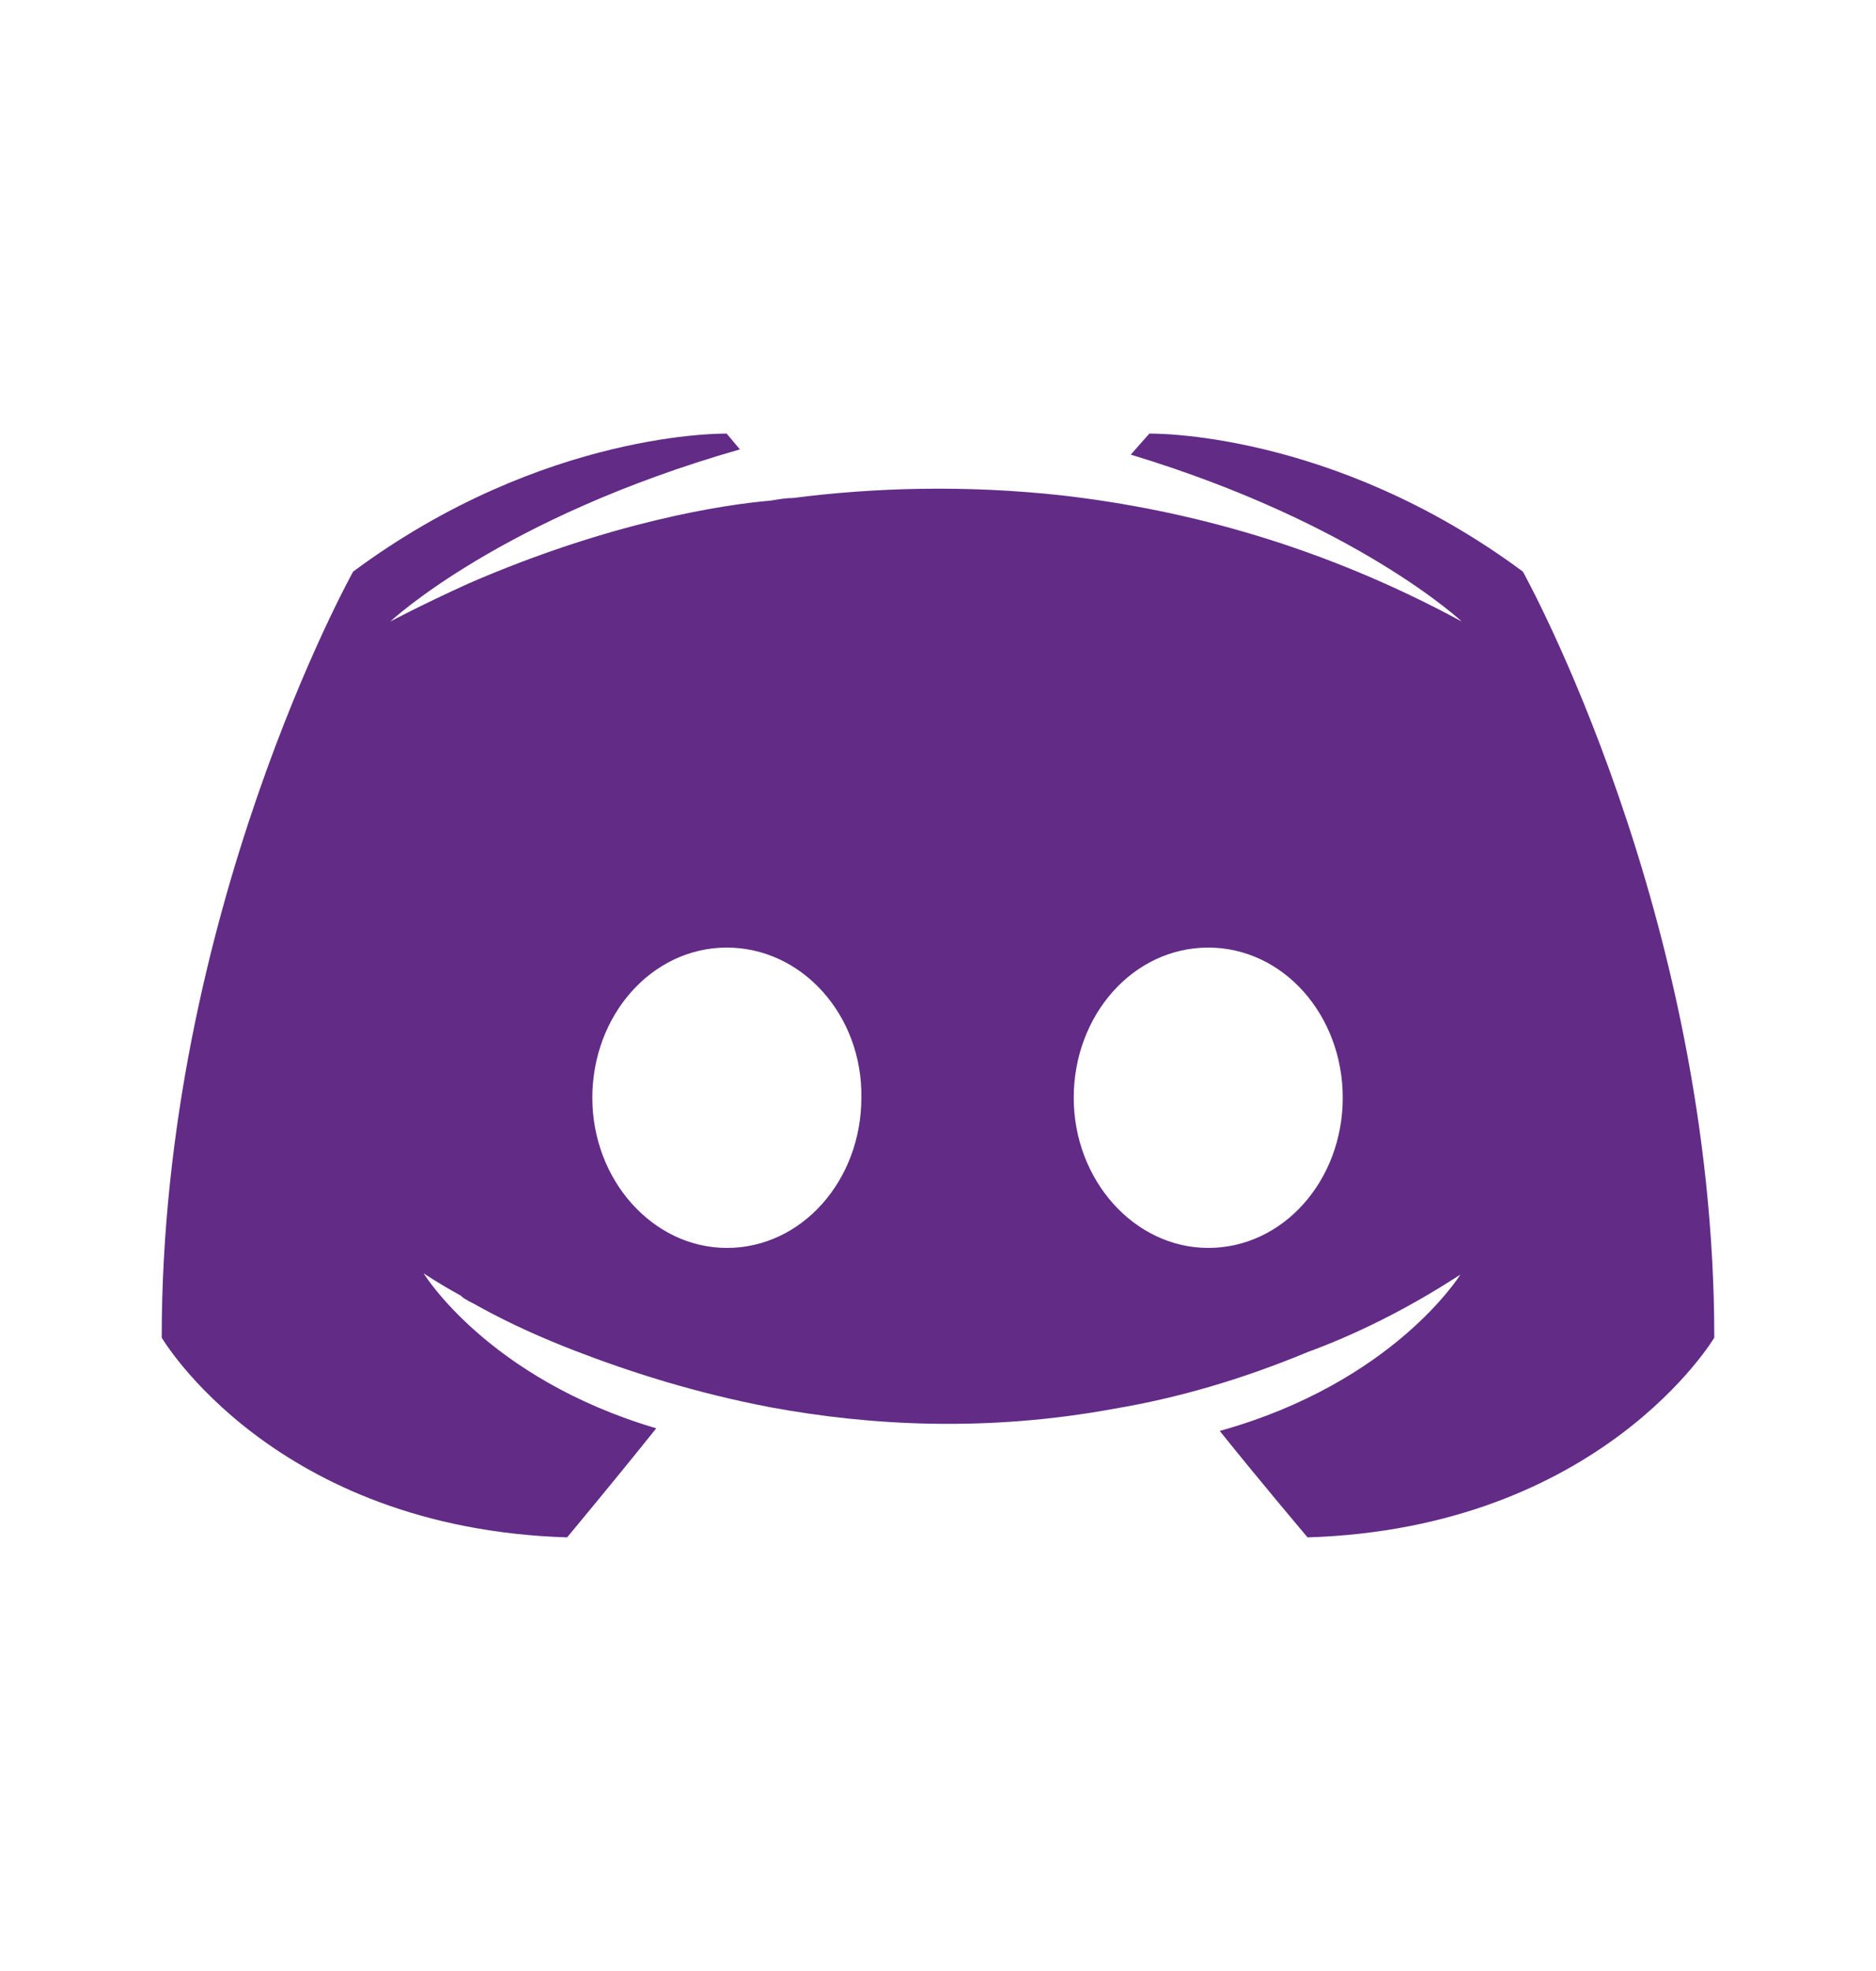 <svg width="20" height="21" viewBox="0 0 20 21" fill="#622B86" xmlns="http://www.w3.org/2000/svg">
<path fill-rule="evenodd" clip-rule="evenodd" d="M13.94 16.38C13.94 16.38 13.43 15.778 13.004 15.246C14.861 14.728 15.569 13.58 15.569 13.58C14.988 13.958 14.436 14.224 13.94 14.406C13.231 14.7 12.551 14.896 11.885 15.008C10.524 15.26 9.277 15.19 8.214 14.994C7.407 14.84 6.712 14.616 6.131 14.392C5.805 14.266 5.451 14.112 5.097 13.916C5.075 13.902 5.054 13.892 5.033 13.881C5.012 13.87 4.99 13.86 4.969 13.846C4.941 13.832 4.927 13.818 4.912 13.804C4.657 13.664 4.516 13.566 4.516 13.566C4.516 13.566 5.196 14.686 6.996 15.218C6.571 15.75 6.046 16.38 6.046 16.38C2.914 16.282 1.724 14.252 1.724 14.252C1.724 9.744 3.765 6.09 3.765 6.09C5.805 4.578 7.747 4.62 7.747 4.62L7.888 4.788C5.338 5.516 4.161 6.622 4.161 6.622C4.161 6.622 4.473 6.454 4.997 6.216C6.514 5.558 7.718 5.376 8.214 5.334L8.246 5.329C8.318 5.317 8.381 5.306 8.455 5.306C9.32 5.194 10.298 5.166 11.318 5.278C12.664 5.432 14.11 5.824 15.584 6.622C15.584 6.622 14.464 5.572 12.055 4.844L12.253 4.62C12.253 4.62 14.195 4.578 16.235 6.09C16.235 6.09 18.276 9.744 18.276 14.252C18.276 14.252 17.072 16.282 13.94 16.38ZM7.749 10.096C6.948 10.096 6.315 10.817 6.315 11.696C6.315 12.575 6.962 13.296 7.749 13.296C8.55 13.296 9.183 12.575 9.183 11.696C9.197 10.817 8.55 10.096 7.749 10.096ZM11.447 11.696C11.447 10.817 12.079 10.096 12.881 10.096C13.682 10.096 14.315 10.817 14.315 11.696C14.315 12.575 13.682 13.296 12.881 13.296C12.094 13.296 11.447 12.575 11.447 11.696Z" fill="#622B86"/>
</svg>
